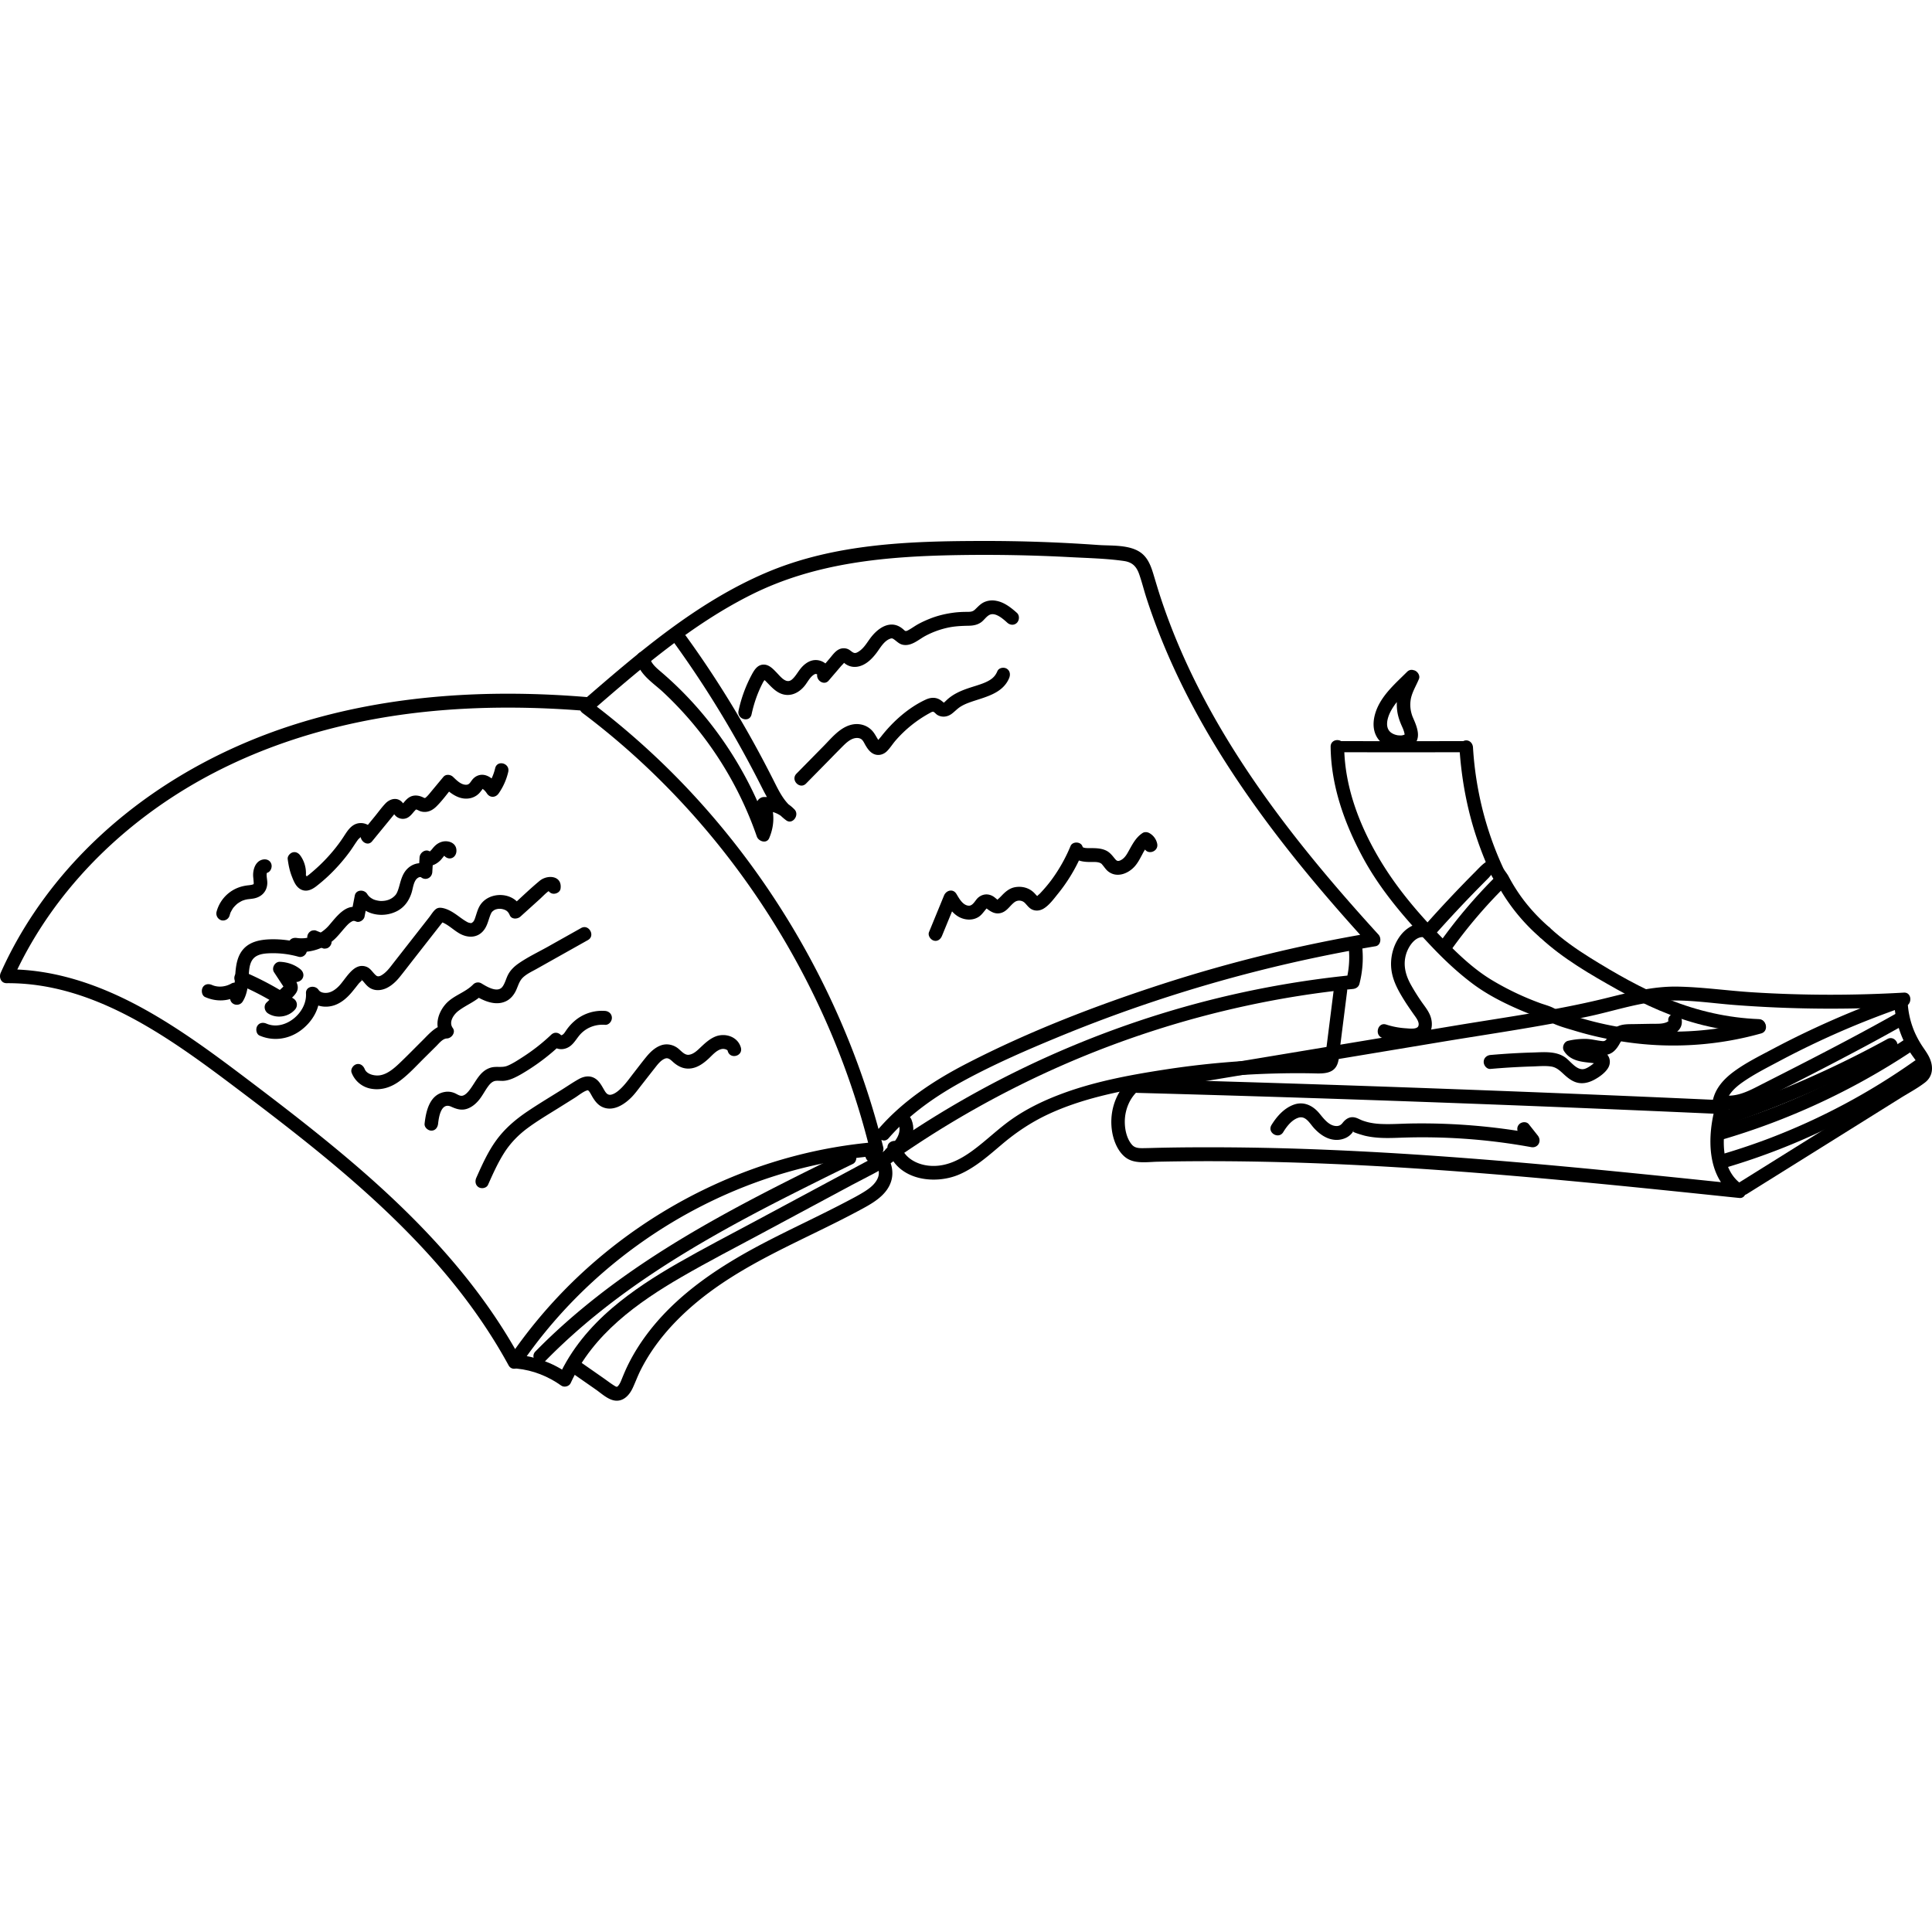 <svg xmlns="http://www.w3.org/2000/svg" width="200" height="200" fill="none"><path fill="#000" d="M60.866 72.17c-10.123-.849-20.488-.284-30.24 2.785-8.42 2.652-16.303 7.242-22.46 13.743-3.32 3.507-6.1 7.55-8.09 11.999-.213.478.034 1.088.606 1.082 8.936-.063 16.656 5.491 23.562 10.694 6.945 5.235 13.882 10.596 19.814 17.046 3.302 3.591 6.241 7.512 8.594 11.826.275.501.923.426 1.212 0 6.536-9.623 16.42-16.724 27.403-19.934 3.099-.907 6.274-1.5 9.486-1.759.454-.038.797-.43.676-.91-3.543-14.308-10.94-27.55-21.105-37.994a80.4 80.4 0 0 0-9.312-8.183l.143 1.132c5.185-4.498 10.457-9.05 16.6-12.125 6.735-3.375 14.1-3.988 21.49-4.11q5.774-.092 11.541.214c1.841.098 3.731.135 5.555.397.845.121 1.289.533 1.578 1.345.289.815.494 1.664.761 2.488 2.072 6.398 5.163 12.404 8.823 17.987 4.186 6.39 9.085 12.258 14.205 17.875q.157-.602.309-1.203a152.5 152.5 0 0 0-21.796 5.335c-6.864 2.229-13.702 4.869-20.142 8.192-3.352 1.731-6.572 3.835-9.09 6.723-.601.689.387 1.711.993 1.02 2.232-2.56 5.014-4.466 7.962-6.053 3.065-1.653 6.271-3.049 9.48-4.376a152 152 0 0 1 20.822-6.902 152 152 0 0 1 12.147-2.549c.551-.092.638-.843.309-1.203-9.298-10.199-18.129-21.486-22.551-34.88-.264-.804-.503-1.613-.747-2.422-.219-.726-.483-1.466-1.03-2.004-1.134-1.115-3.228-.925-4.671-1.028A164 164 0 0 0 101.749 56c-7.566.009-15.362.265-22.442 3.285-7.204 3.073-13.245 8.279-19.143 13.395-.376.329-.19.881.143 1.132 11.412 8.578 20.449 20.397 25.98 33.746a81 81 0 0 1 3.792 11.569l.676-.909c-11.78.953-23.07 6.231-31.602 14.601a51.3 51.3 0 0 0-6.499 7.806h1.213c-4.303-7.887-10.524-14.414-17.248-20.167-3.377-2.888-6.89-5.609-10.424-8.287-3.632-2.75-7.288-5.505-11.268-7.711-4.391-2.433-9.197-4.149-14.236-4.115l.606 1.083c3.484-7.789 9.371-14.195 16.37-18.8 7.888-5.188 17.057-7.964 26.335-8.94 5.606-.587 11.26-.547 16.872-.078.89.075.887-1.364-.008-1.44"/><path fill="#000" d="M53.511 141.679c1.66.164 3.237.794 4.601 1.765.292.207.809.075.96-.259 2.316-5.062 6.915-8.348 11.527-11.017 2.73-1.578 5.53-3.026 8.304-4.515q4.664-2.504 9.326-5.007c1.564-.841 3.257-1.575 4.63-2.732 1.128-.954 2.108-2.454 1.504-3.994-.14-.36-.468-.613-.864-.504-.334.095-.632.524-.492.887.433 1.103-.452 2.061-1.297 2.715-.555.432-1.167.76-1.785 1.091l-2.347 1.261q-4.601 2.471-9.202 4.939c-2.74 1.471-5.505 2.902-8.206 4.451-2.375 1.362-4.691 2.848-6.785 4.633-2.28 1.944-4.262 4.296-5.528 7.063l.96-.259c-1.578-1.123-3.405-1.774-5.312-1.964-.378-.037-.701.357-.701.72.005.426.328.688.707.726"/><path fill="#000" d="M92.558 120.066a101.5 101.5 0 0 1 17.478-9.818 100.3 100.3 0 0 1 18.952-6.125 98 98 0 0 1 11.064-1.745c.309-.031.592-.201.676-.53.32-1.243.424-2.54.287-3.82-.042-.386-.292-.72-.702-.72-.348 0-.744.33-.702.72a9.6 9.6 0 0 1-.236 3.437q.338-.262.677-.529a101 101 0 0 0-19.856 4.008 102.5 102.5 0 0 0-18.602 7.84 102 102 0 0 0-9.744 6.033c-.311.218-.452.633-.253.984.183.323.646.484.96.265M56.42 140.921c3.46-3.541 7.349-6.596 11.456-9.306 4.152-2.738 8.506-5.134 12.92-7.394a458 458 0 0 1 7.506-3.74c.342-.167.432-.668.253-.985-.205-.36-.618-.426-.96-.259-4.492 2.206-8.987 4.42-13.36 6.864-4.332 2.422-8.552 5.074-12.47 8.152-2.224 1.748-4.352 3.619-6.337 5.649-.643.654.348 1.673.991 1.019M24.778 101.952a29.4 29.4 0 0 1 4.912 2.678l-.143-1.132c-.309.354-.73.398-1.09.17q.073.565.144 1.132.526-.497 1.05-.997c.345-.328.792-.653 1.036-1.074.314-.547.034-1.074-.27-1.537l-.83-1.27q-.304.542-.607 1.083c.511.023.966.224 1.373.544.3.236.786.049.96-.259.21-.372.05-.749-.253-.985-.6-.47-1.333-.708-2.083-.74-.514-.023-.898.636-.606 1.083.224.345.452.688.676 1.033.101.156.208.311.31.47q.041.06.075.126.093.195.017-.242c-.017 0-.082.067-.11.093-.575.55-1.159 1.097-1.737 1.647-.343.322-.228.895.143 1.131.873.559 2.097.395 2.79-.394a.744.744 0 0 0-.143-1.132 31 31 0 0 0-5.247-2.825c-.35-.149-.772.162-.864.504-.104.421.146.743.497.893M32.321 97.72l1.117.457a.5.5 0 0 0 .281.012.5.5 0 0 0 .261-.087.74.74 0 0 0 .323-.429.75.75 0 0 0-.07-.555l-.11-.147a.7.7 0 0 0-.308-.185l-1.118-.457a.5.5 0 0 0-.28-.012.5.5 0 0 0-.261.086.74.74 0 0 0-.323.43.75.75 0 0 0 .07.555q.054.074.11.147c.084.086.187.15.308.184M23.77 94.765q.038-.135.084-.265c.048-.138-.04.058.037-.083.078-.144.151-.282.244-.418.081-.118-.045.043.059-.072q.067-.079.137-.152.085-.087.174-.167a1 1 0 0 1 .099-.081q.183-.128.379-.233.045-.026.092-.046l.02-.009c.065-.023.126-.046.194-.066a2 2 0 0 1 .23-.058q.05-.011.1-.02-.113.014.012-.003c.185-.02.373-.04.559-.069.825-.124 1.44-.682 1.48-1.57.013-.316-.077-.627-.068-.94q0-.061.008-.122-.015.119 0 .04.01-.042.023-.086.042-.117-.009.009.055-.087.003-.023l.011-.012q-.113.081-.016.02-.131.057-.014.026c.373-.069.583-.535.49-.886-.106-.404-.488-.573-.864-.504-.828.152-1.1 1.126-1.016 1.868.02.179.03.357.048.539q-.009.135.008.029a1 1 0 0 1-.034.14c.009-.034.085-.14.003-.022q.097-.063-.005.002-.109.056-.003.01-.093.033-.188.054c-.026.006-.29.046-.146.029l-.236.026c-.78.089-1.463.357-2.072.87a3.7 3.7 0 0 0-1.173 1.86.737.737 0 0 0 .49.886.706.706 0 0 0 .86-.5M31.672 90.478a3.13 3.13 0 0 0-.58-1.91c-.189-.258-.47-.423-.793-.33-.269.074-.555.385-.516.693.081.617.2 1.21.427 1.788.205.53.43 1.103.96 1.365.564.277 1.123.012 1.58-.345q.654-.508 1.258-1.077a18.6 18.6 0 0 0 2.162-2.445c.308-.414.572-.86.875-1.275.093-.127.236-.213.326-.326q-.012.001-.02-.005-.046-.026.08.023c0-.006-.102-.162-.085-.242-.14.645.69 1.29 1.173.7l1.328-1.622.62-.757c.119-.144.234-.293.354-.432.124-.14.101-.155.225-.175h-.373c.042.005-.02-.044-.02-.032.003.011.07.104.093.135.123.17.25.32.435.42.325.182.721.185 1.044-.002.236-.138.41-.346.584-.556.081-.098.174-.187.258-.285-.053.06.056-.006.009-.009.002 0-.065.009-.031.015.168.023.325.144.488.193q.335.103.677.043c.376-.064.696-.28.968-.547.626-.616 1.157-1.368 1.718-2.045h-.993c.791.75 1.729 1.46 2.869 1.17a1.8 1.8 0 0 0 1-.689c.044-.063.187-.204.184-.276a.07.07 0 0 1 .04-.038l-.11.035c-.047-.063.155.086.146.08.149.107.273.268.374.421.314.472.895.45 1.212 0a6.4 6.4 0 0 0 .994-2.229c.213-.9-1.14-1.284-1.353-.383a5.3 5.3 0 0 1-.853 1.883h1.212c-.309-.463-.687-.895-1.207-1.105-.572-.23-1.17-.052-1.547.446-.235.311-.322.539-.75.478-.482-.069-.878-.49-1.218-.809-.26-.248-.738-.305-.993 0q-.606.727-1.21 1.454c-.166.199-.326.409-.511.59-.05.05-.107.093-.157.136q-.16.034-.06.026.105.002-.064-.03c-.455-.253-1.016-.35-1.485-.086-.334.188-.547.493-.795.778q-.046.052-.098.1l.042-.031q-.164.09.144-.023.105 0 .19.069c.014-.017-.238-.334-.308-.4-.523-.507-1.236-.305-1.693.175-.407.43-.761.928-1.137 1.385q-.62.755-1.238 1.515.587.35 1.173.7c.273-1.256-1.173-1.973-2.133-1.34-.444.292-.716.76-1.005 1.199q-.442.675-.952 1.298a17.6 17.6 0 0 1-2.33 2.367c-.166.138-.331.29-.514.403-.292.179.084 0 .014.09a4 4 0 0 0-.107-.202 5.5 5.5 0 0 1-.488-1.656l-1.308.363c.264.363.396.728.387 1.183-.011.922 1.393.922 1.412-.005"/><path fill="#000" d="M21.238 103.216c1.125.492 2.346.472 3.425-.15l-.96-.259c.084.164.112.323.115.504.002.731.937.956 1.308.363.435-.694.539-1.512.6-2.318.048-.628.029-1.38.357-1.926.385-.645 1.193-.726 1.864-.749a9.7 9.7 0 0 1 2.953.36c.674.187 1.182-.694.683-1.204l-.54-.55c-.227.4-.454.804-.682 1.204 1.424.21 2.856-.127 4.006-1.034.528-.417.913-.95 1.362-1.45.182-.205.373-.418.604-.562.23-.147.311-.141.539-.046.334.14.797-.156.864-.504l.346-1.8-1.283.173c.9 1.445 2.799 1.794 4.258 1.071.786-.389 1.286-1.085 1.55-1.923.138-.438.182-.99.463-1.365a.8.8 0 0 1 .3-.234c.029-.011.18-.034.152-.037-.073-.003.084.052.031.003.466.426 1.16.124 1.199-.51.03-.5.059-1.005.09-1.506l-1.2.51c.574.642 1.399.32 1.927-.196.118-.115.213-.245.317-.371.079-.101.048-.08.132-.135.19-.124-.04.014.076-.035q.034-.013.07-.02.077-.017-.014-.003c.042-.058.084.055-.003-.012q-.152-.045-.182-.23c-.082-.227-.121-.274-.121-.132-.028.388.342.72.702.72.404 0 .673-.332.702-.72.067-.896-.87-1.216-1.567-.982-.387.13-.646.36-.901.674a2 2 0 0 1-.28.299c-.026.02-.16.09-.166.104.033-.093.255-.026.297.023-.435-.49-1.162-.078-1.199.51q-.044.752-.09 1.505l1.2-.51c-.77-.702-1.896-.437-2.525.337-.342.42-.502.948-.642 1.469-.102.371-.233.85-.436 1.08-.398.455-.934.63-1.532.616-.21-.006-.593-.087-.772-.179-.292-.147-.475-.305-.626-.55-.304-.483-1.16-.469-1.283.173l-.346 1.8q.433-.25.865-.504c-1.398-.587-2.42.91-3.217 1.82-.811.924-2.08 1.45-3.293 1.272-.315-.046-.62.032-.792.331a.75.75 0 0 0 .11.873q.27.276.539.55l.682-1.204c-1.078-.3-2.207-.449-3.327-.412-.99.035-2.058.228-2.757 1.017-.598.677-.75 1.57-.822 2.447-.062.761-.042 1.575-.458 2.241l1.308.362a2.7 2.7 0 0 0-.306-1.232c-.176-.348-.642-.441-.96-.259-.6.345-1.364.432-2.01.15-.348-.153-.752-.107-.96.259-.168.311-.095.838.256.993M26.875 107.204c1.403.608 2.981.392 4.225-.512 1.21-.882 2.074-2.292 1.979-3.856l-1.308.363c.665 1.005 1.94 1.238 3.006.803.584-.239 1.078-.653 1.5-1.126.207-.23.398-.478.592-.719q.14-.183.292-.366c.047-.061.303-.274.311-.34-.002.017.09-.098-.01-.032-.102.067-.02-.097-.023 0 0 .015.146.153.176.188.191.224.365.449.61.619.536.371 1.193.331 1.763.072.544-.251 1.01-.689 1.39-1.158.485-.602.954-1.218 1.428-1.825q1.616-2.067 3.232-4.132-.342.091-.683.184c.817.115 1.446.815 2.17 1.241.868.51 1.918.533 2.58-.34.337-.443.444-.982.638-1.494.036-.095.075-.187.126-.277.062-.103-.011-.008.07-.103.081-.09.25-.202.309-.225.312-.12.606-.115.898-.023.31.098.477.254.624.593.19.455.8.418 1.103.147l1.987-1.794c.306-.276.607-.61.944-.85-.096.07.081-.028.028-.008-.028.012.132-.037.135-.04-.076.034.025.006.03 0q-.1-.026-.028-.006.355.103-.297-.576c-.054.383.092.775.491.887.328.092.809-.115.865-.504.19-1.367-1.353-1.483-2.16-.815-1.027.85-1.992 1.794-2.986 2.69l1.103.147c-.71-1.688-3.242-1.809-4.242-.372-.272.392-.387.873-.539 1.319-.047.144-.104.317-.202.435-.05.06-.073.072-.132.112-.056.037-.048.052-.165.052.16-.003-.146-.026-.054-.012.053.009-.11-.034-.143-.043-.124-.04-.048-.014-.138-.06a4 4 0 0 1-.275-.162c-.34-.216-.657-.472-.99-.696-.352-.237-.736-.453-1.143-.559-.292-.075-.593-.112-.848.084-.264.204-.477.573-.682.837q-1.222 1.564-2.446 3.127-.61.783-1.223 1.564c-.318.406-.63.852-1.045 1.163-.25.187-.544.374-.78.179-.382-.314-.562-.766-1.07-.928-1.297-.414-2.063 1.305-2.821 2.059-.329.326-.722.602-1.157.657-.345.043-.73-.026-.907-.294-.362-.547-1.355-.4-1.308.363.124 2.018-2.223 3.933-4.09 3.124-.348-.15-.752-.107-.96.259-.174.297-.101.826.25.979M36.403 111.054a2.64 2.64 0 0 0 2.063 1.658c1.03.17 2.016-.158 2.858-.769.938-.682 1.735-1.563 2.557-2.381q.645-.64 1.292-1.281c.289-.288.657-.766 1.092-.78.477-.015.946-.622.606-1.083-.44-.599.068-1.379.595-1.78.815-.619 1.783-.958 2.51-1.71l-.85.112c.951.579 2.167 1.126 3.256.605.472-.225.817-.645 1.039-1.12.21-.449.33-.956.69-1.31.405-.4.96-.645 1.446-.919l1.69-.95 3.621-2.033c.792-.446.085-1.69-.707-1.244-1.126.634-2.254 1.264-3.38 1.898-1.025.576-2.12 1.091-3.088 1.762-.444.308-.842.683-1.098 1.172-.207.397-.309.884-.58 1.247-.514.685-1.663-.035-2.182-.351a.7.7 0 0 0-.85.112c-.818.843-2.036 1.129-2.83 2.01-.756.837-1.239 2.217-.495 3.227l.607-1.082c-1.084.031-1.808.927-2.532 1.644-.786.78-1.558 1.575-2.359 2.338-.578.55-1.288 1.169-2.083 1.273-.541.069-1.32-.11-1.535-.645-.146-.36-.466-.617-.865-.504-.328.092-.634.521-.488.884M77.803 73.947c.25-1.166.642-2.289 1.201-3.34.042-.078.247-.343.239-.423-.012-.084-.315-.06-.273.046.034.086.216.204.284.27l.21.216c.335.346.677.709 1.095.95 1.022.591 2.078.176 2.771-.713.275-.355.514-.835.89-1.089.124-.083.205-.118.306-.08.149.054.05.097.082-.026-.166.662.693 1.26 1.173.7q.446-.522.893-1.043.2-.235.401-.47c.02-.022.382-.388.37-.423-.434-1.284-.165-.008-.182.015.003-.006.295.224.233.178q.194.141.416.222c.356.135.752.13 1.117.017.719-.218 1.291-.806 1.735-1.402.373-.504.727-1.157 1.33-1.41.17-.07.27-.081.422.025.37.256.592.55 1.072.599.834.09 1.516-.564 2.21-.939a9 9 0 0 1 2.223-.829c.755-.176 1.499-.207 2.268-.222.455-.008.907-.089 1.286-.365.295-.216.531-.596.856-.758.618-.308 1.426.432 1.85.815.287.257.713.288.994 0 .255-.262.286-.76 0-1.019-.615-.553-1.331-1.114-2.159-1.255a2.05 2.05 0 0 0-1.249.146c-.382.179-.643.487-.949.772-.241.225-.483.225-.8.228-.444 0-.884.02-1.328.074-.87.11-1.72.308-2.54.637-.396.158-.787.334-1.163.538-.37.199-.707.458-1.078.654-.295.155-.3.075-.553-.138-.342-.285-.738-.461-1.187-.45-.79.02-1.491.582-1.985 1.17-.46.546-.783 1.243-1.404 1.63-.23.143-.384.2-.6.071-.194-.118-.335-.273-.554-.351a1.12 1.12 0 0 0-.732-.012c-.486.159-.809.651-1.129 1.025l-1.07 1.253q.587.35 1.174.7c.278-1.118-.845-2.013-1.87-1.774-.483.112-.9.45-1.212.832-.3.366-.534.82-.896 1.135-.603.526-1.199-.303-1.631-.743-.356-.369-.758-.792-1.3-.792-.651 0-.985.564-1.26 1.082a14.2 14.2 0 0 0-1.345 3.683c-.197.904 1.157 1.29 1.347.383M83.442 81.114l2.476-2.52q.621-.637 1.25-1.27c.305-.305.628-.627 1.024-.808.264-.121.598-.173.873-.052.272.12.385.449.553.725.216.36.472.712.865.876.468.195.985.049 1.342-.311.334-.334.592-.763.906-1.12a12.73 12.73 0 0 1 3.45-2.782c.096-.052.192-.112.293-.153.053-.02.157-.017.117-.031.16.055.304.265.458.351.486.277 1.047.196 1.485-.135.345-.262.584-.541.935-.752.3-.181.559-.29.879-.409 1.485-.544 3.413-.852 4.115-2.519.152-.357.104-.772-.252-.985-.298-.178-.809-.1-.961.26-.252.598-.634.886-1.254 1.163-.556.247-1.309.44-1.938.665-.73.262-1.426.587-2.007 1.117-.12.11-.233.233-.365.328.042-.029.104.084-.003-.026-.067-.069-.154-.126-.23-.187-.491-.38-1.053-.374-1.603-.124-1.794.82-3.427 2.28-4.643 3.841-.03.038-.393.455-.382.481-.017-.037.174.006.2.003.09-.008-.057.006-.031-.023.014-.014.047.049-.014-.032-.132-.172-.337-.573-.514-.82-.573-.81-1.567-1.086-2.49-.798-1.11.343-1.91 1.348-2.704 2.154l-2.824 2.87c-.64.66.351 1.677.994 1.023M97.52 96.867l1.55-3.775-1.282.173c.37.607.78 1.24 1.4 1.61.626.374 1.452.451 2.089.06.247-.15.427-.369.606-.593.073-.092.144-.182.222-.268.146-.161.054-.009-.014-.063.455.36.952.69 1.589.48.598-.195.876-.754 1.356-1.108a.826.826 0 0 1 1.072.104c.219.224.382.472.663.63.393.219.859.176 1.241-.046.584-.34 1.064-1.002 1.485-1.523a17.3 17.3 0 0 0 2.543-4.25h-1.212c.353.83 1.266.933 2.041.936.387.003.699-.032 1.021.098-.087-.035.087.049.104.06.062.046.115.121.166.181.177.21.314.432.525.608.873.723 2.041.302 2.745-.455.337-.363.562-.803.795-1.238.196-.369.396-.769.752-1.005h-.707c.115.063.132.08.163.213.21.901 1.566.519 1.353-.383a1.64 1.64 0 0 0-.809-1.074c-.216-.118-.494-.14-.707 0-.764.507-1.106 1.302-1.555 2.076-.177.306-.407.602-.733.749-.284.127-.393.052-.598-.202-.289-.357-.533-.67-.966-.852-.345-.147-.718-.193-1.092-.207-.326-.012-.654.011-.977-.023-.039-.003.009 0-.104-.02q-.05-.013-.101-.03l.014.01-.084-.05q.07.061.02.006-.05-.052.008.012a1 1 0 0 1-.064-.133c-.2-.47-1.014-.475-1.213 0a16.7 16.7 0 0 1-1.918 3.432c-.379.522-.8 1.011-1.24 1.478-.096.1-.259.21-.329.325-.003.006-.062.029-.062.029.012.031.155-.012.152.008.006-.028-.213-.244-.23-.264a2.4 2.4 0 0 0-.379-.358c-.503-.377-1.143-.492-1.749-.382-.576.106-.997.472-1.393.89-.132.137-.317.319-.418.388-.093.066-.053-.029-.008.003-.104-.07-.205-.164-.306-.242-.531-.4-1.171-.395-1.682.037-.32.274-.545.89-1.019.835-.595-.066-.957-.754-1.238-1.218-.348-.57-1.056-.383-1.283.173l-1.55 3.775c-.146.36.158.792.492.887.398.112.71-.144.856-.504M45.352 116.326c.079-.729.318-2.235 1.348-1.765.53.242 1.047.414 1.628.227.52-.167.957-.541 1.297-.97.328-.415.564-.884.873-1.313.216-.3.475-.59.854-.619.303-.023.598.031.9-.009.332-.043.632-.144.938-.282.525-.236 1.025-.544 1.514-.852a22 22 0 0 0 3.346-2.609l-1.103-.147c.401.55 1.027.763 1.67.527.61-.222.907-.752 1.289-1.244.662-.852 1.687-1.264 2.734-1.18.379.028.702-.352.702-.72 0-.415-.323-.691-.702-.72a4.36 4.36 0 0 0-2.914.841 5 5 0 0 0-1.103 1.154c-.107.15-.225.366-.382.467-.143.092-.194-.009-.079.149-.275-.377-.741-.486-1.103-.146a20 20 0 0 1-2.953 2.315c-.497.319-1.017.665-1.561.892-.573.239-1.165.026-1.75.202-1.12.337-1.515 1.431-2.17 2.289-.196.256-.516.63-.861.625-.239-.006-.503-.202-.719-.288-.32-.13-.654-.17-.994-.113-1.558.26-1.948 1.93-2.097 3.286-.042.386.354.72.702.72.41.003.654-.329.696-.717M50.524 122.643c.505-1.134 1.016-2.277 1.684-3.323.637-.996 1.454-1.831 2.392-2.528 1.008-.748 2.088-1.388 3.15-2.05q.88-.55 1.757-1.1c.39-.244.988-.743 1.376-.783-.096.012.017.026-.02-.009.03.029.16.176.135.144.123.167.216.36.32.539.244.412.539.812.968 1.031 1.087.55 2.238-.141 3.024-.913.427-.42.777-.919 1.148-1.391.435-.555.867-1.114 1.305-1.667.295-.374.643-.855 1.106-1.016.365-.127.652.239.913.455.561.463 1.176.694 1.9.544.649-.133 1.202-.55 1.682-.994.379-.351.772-.829 1.28-.97a.8.8 0 0 1 .466.012c.067.02.135.051.185.1.054.046.012-.008.043.092.255.887 1.611.51 1.353-.382-.329-1.144-1.654-1.541-2.662-1.121-.561.237-1.013.643-1.454 1.06-.356.337-.778.772-1.288.818-.45.04-.809-.452-1.14-.697-.489-.36-1.12-.484-1.699-.288-.6.205-1.092.657-1.496 1.143-.452.544-.876 1.114-1.314 1.673-.415.53-.808 1.097-1.283 1.575-.297.297-.707.654-1.109.726-.384.069-.561-.245-.738-.553-.239-.412-.474-.85-.881-1.114-.542-.352-1.163-.254-1.702.046-.626.348-1.224.763-1.833 1.143-1.154.722-2.322 1.422-3.453 2.182-1.244.835-2.372 1.788-3.265 3.015-.864 1.186-1.468 2.542-2.066 3.881-.157.355-.098.775.253.985.306.176.805.092.963-.265M90.25 120.311c.132.006.25.052.354.15.129.121.23.293.286.457.155.464.11.864-.168 1.313-.309.499-.8.853-1.286 1.155-.634.395-1.303.737-1.965 1.083-2.796 1.465-5.665 2.775-8.461 4.238-4.992 2.615-9.899 5.897-13.004 10.809q-.615.972-1.109 2.013c-.18.38-.34.766-.5 1.155-.095.239-.193.501-.348.705-.16.213-.202.21-.426.072-.38-.23-.736-.507-1.1-.763q-1.18-.824-2.359-1.647c-.75-.521-1.451.726-.707 1.244q1.123.783 2.246 1.566c.637.447 1.383 1.175 2.206 1.138.755-.035 1.28-.654 1.586-1.308.292-.624.525-1.275.84-1.891 1.319-2.609 3.253-4.823 5.443-6.701 5.014-4.299 11.254-6.631 16.984-9.697 1.367-.732 3.12-1.601 3.535-3.286.353-1.437-.486-3.19-2.047-3.248-.901-.028-.901 1.411 0 1.443"/><path fill="#000" d="M91.9 118.995c.93 3.176 4.854 3.711 7.451 2.565 1.676-.737 3.057-1.995 4.453-3.17 1.42-1.195 2.936-2.202 4.606-2.994 3.521-1.665 7.429-2.433 11.232-3.075a88 88 0 0 1 12.597-1.198 86 86 0 0 1 3.554-.012c1.013.018 2.319.159 2.698-1.085.168-.55.177-1.175.247-1.748.079-.616.154-1.235.233-1.852q.243-1.923.486-3.846c.047-.386-.357-.72-.702-.72-.421 0-.654.331-.702.72l-.809 6.412c-.028.227.012.642-.238.688-.385.069-.823-.003-1.213-.008a83 83 0 0 0-3.074.002 91 91 0 0 0-12.232 1.063c-3.691.57-7.442 1.273-10.948 2.632-1.668.645-3.287 1.439-4.764 2.467-1.452 1.011-2.712 2.275-4.144 3.312-1.359.984-2.815 1.695-4.489 1.523-1.246-.127-2.52-.809-2.888-2.065-.261-.878-1.615-.501-1.354.389M65.894 68.376c.29 1.46 1.76 2.346 2.76 3.282a37 37 0 0 1 2.967 3.116 37.2 37.2 0 0 1 6.724 11.817c.176.515 1.019.789 1.282.172.506-1.183.593-2.508.11-3.72l-.677.91a2.83 2.83 0 0 1 2.196.861l.85-1.131c-.946-.689-1.485-1.823-2.004-2.851a119 119 0 0 0-1.977-3.755c-1.37-2.487-2.83-4.92-4.387-7.29a104 104 0 0 0-2.715-3.934c-.225-.31-.606-.469-.96-.259-.3.179-.48.671-.253.985 3.4 4.696 6.404 9.683 9.026 14.875.662 1.31 1.359 2.597 2.557 3.47.66.48 1.404-.565.85-1.132a4.22 4.22 0 0 0-3.188-1.284c-.407.017-.86.455-.677.91.332.832.39 1.77.031 2.608l1.283.173c-1.943-5.615-5.149-10.751-9.34-14.883a37 37 0 0 0-1.794-1.653c-.536-.464-1.17-.933-1.32-1.676-.075-.38-.516-.602-.864-.504-.376.118-.556.513-.48.893M137.747 77.308c.042 4.05 1.435 7.932 3.327 11.442 1.861 3.453 4.444 6.404 7.111 9.217 1.325 1.397 2.723 2.712 4.258 3.864 1.564 1.169 3.338 2.056 5.121 2.81q.683.29 1.378.545c.427.158.921.256 1.314.489.834.495 1.853.752 2.774 1.031 1.917.582 3.877.99 5.859 1.247 4.483.581 9.073.253 13.43-.974.87-.244.5-1.635-.373-1.387a32.5 32.5 0 0 1-11.527 1.085 34 34 0 0 1-5.646-.973 35 35 0 0 1-2.731-.829 8 8 0 0 1-1.174-.498c-.446-.239-.965-.363-1.437-.536a29 29 0 0 1-5-2.387c-1.564-.942-2.953-2.183-4.253-3.472-2.602-2.586-5.101-5.373-7.049-8.515-2.24-3.614-3.936-7.823-3.978-12.156-.011-.928-1.415-.93-1.404-.003"/><path fill="#000" d="M159.468 97.083c2.386 2.194 5.185 3.801 7.981 5.37 2.816 1.581 5.78 2.92 8.908 3.686 1.878.46 3.804.728 5.729.8.904.035.902-1.405 0-1.44-3.2-.123-6.336-.837-9.314-2.035-2.841-1.143-5.553-2.695-8.158-4.316-1.466-.913-2.881-1.91-4.158-3.087-.668-.613-1.662.4-.988 1.022"/><path fill="#000" d="M151.079 77.365c.18 2.9.674 5.782 1.525 8.558a37 37 0 0 0 1.535 4.088c.141.314.261.68.461.956.092.127.205.222.289.357.095.159.174.329.264.49q.51.912 1.117 1.759a19.8 19.8 0 0 0 3.116 3.435c.289.25.708.29.994 0 .25-.256.292-.766 0-1.02a18.8 18.8 0 0 1-2.661-2.821 18 18 0 0 1-1.558-2.456c-.172-.323-.413-.562-.567-.893a34.2 34.2 0 0 1-2.524-7.826 35 35 0 0 1-.587-4.627c-.025-.389-.306-.72-.702-.72-.362 0-.727.329-.702.72"/><path fill="#000" fill-rule="evenodd" d="M138.397 76.72c4.463.009 8.844.009 13.296 0l.002 1.152c-4.453.008-8.836.008-13.3 0z" clip-rule="evenodd"/><path fill="#000" d="M154.878 90.694a52.6 52.6 0 0 0-5.932 7.008c-.222.314-.053.803.253.985.353.213.735.058.96-.26a50.6 50.6 0 0 1 5.713-6.714c.651-.645-.343-1.661-.994-1.02M154.681 88.906c-.851.115-1.37.745-1.954 1.333a132 132 0 0 0-5.275 5.612c-.606.685.385 1.704.994 1.019a132 132 0 0 1 4.812-5.143q.417-.422.833-.84c.118-.118.405-.516.59-.539.376-.052.702-.293.702-.72 0-.35-.323-.774-.702-.722"/><path fill="#000" d="M148.008 95.675c-1.078-.354-2.226.19-2.931 1.04-.741.895-1.123 2.107-1.072 3.28.053 1.295.648 2.406 1.314 3.477.328.533.685 1.043 1.044 1.555.202.288.634.812.455 1.207-.166.36-1.005.23-1.303.213a8.2 8.2 0 0 1-2.03-.389c-.864-.276-1.235 1.114-.373 1.388 1.137.363 2.487.616 3.675.383 1.314-.259 1.735-1.615 1.232-2.782-.233-.538-.626-.993-.951-1.474a22 22 0 0 1-1-1.609c-.547-.979-.836-2.01-.528-3.124.242-.879 1.053-2.12 2.1-1.774.859.282 1.227-1.109.368-1.39M145.658 69.55c-.996.997-2.091 1.944-2.807 3.188-.685 1.186-1.039 2.83-.034 3.948.767.852 2.361 1.232 3.347.567 1.03-.697.564-1.92.16-2.84-.02-.042-.138-.33-.084-.192a4 4 0 0 1-.163-.53 3.3 3.3 0 0 1-.056-1.157c.101-.807.572-1.518.87-2.255.143-.36-.157-.792-.491-.887-.405-.112-.719.141-.865.504-.227.567-.545 1.088-.736 1.676-.205.63-.247 1.324-.165 1.98.07.557.238 1.052.46 1.559l.101.227q.031.067.056.133c-.039-.098.006.017.012.028.031.09.064.179.089.268.014.046.059.282.043.133.005.051 0 .273.016.106a.4.4 0 0 1-.028.11c.006-.006.071-.127.068-.121-.009.025-.076.051-.017.028.078-.031-.051.032-.068.038-.112.043.082-.026-.05.017a1.3 1.3 0 0 1-.211.052c-.056.008-.342 0-.432-.017-.213-.04-.393-.101-.573-.208-.817-.486-.502-1.61-.092-2.35.648-1.177 1.707-2.055 2.639-2.985.651-.65-.34-1.667-.989-1.02M117.742 113.135q11.846.32 23.691.726a3367 3367 0 0 1 36.855 1.468l-.677-.909c-.907 3.178-.988 7.506 2.089 9.496l.353-1.342c-4.696-.49-9.393-.979-14.092-1.437-4.7-.458-9.405-.881-14.113-1.241-4.705-.36-9.416-.656-14.129-.855a294 294 0 0 0-14.143-.271q-1.745.01-3.484.046c-.59.012-1.182.035-1.772.041-.415.003-.831-.009-1.128-.343-.511-.57-.727-1.463-.75-2.22a4.57 4.57 0 0 1 .539-2.329c.194-.352.424-.657.708-.939.648-.648-.346-1.667-.994-1.019-1.348 1.35-1.892 3.354-1.553 5.237.172.95.615 2.001 1.393 2.586.912.685 2.22.455 3.279.432 4.876-.104 9.758-.058 14.632.098 4.876.158 9.749.426 14.617.771 4.874.346 9.739.766 14.601 1.227 4.863.461 9.725.962 14.584 1.469q.901.095 1.805.187c.736.077.896-.991.354-1.342-2.482-1.604-2.161-5.359-1.443-7.869.132-.467-.23-.89-.676-.91q-11.839-.54-23.68-.991-11.772-.45-23.548-.818-6.657-.208-13.318-.385c-.904-.026-.904 1.413 0 1.436"/><path fill="#000" d="M117.933 113.058q15.55-2.584 31.1-5.169c5.154-.858 10.351-1.586 15.466-2.68 2.422-.519 4.823-1.325 7.296-1.564 2.585-.247 5.196.193 7.773.392 5.826.446 11.679.498 17.512.161l-.185-1.414a94 94 0 0 0-9.082 3.666 91 91 0 0 0-4.343 2.162c-1.322.703-2.7 1.385-3.916 2.269-1.207.875-2.232 2.027-2.321 3.611-.054.924 1.353.921 1.403 0 .062-1.109.98-1.924 1.817-2.502 1.153-.798 2.425-1.443 3.66-2.099a90 90 0 0 1 8.274-3.888 96 96 0 0 1 4.882-1.834c.713-.245.642-1.462-.186-1.414-5.207.3-10.432.294-15.639-.031-2.594-.161-5.191-.544-7.791-.59-2.588-.044-5.067.619-7.563 1.232-5.064 1.238-10.258 1.941-15.395 2.793-5.21.867-10.418 1.73-15.628 2.597q-8.753 1.456-17.504 2.908c-.374.064-.584.539-.491.887.109.412.485.57.861.507"/><path fill="#000" d="m180.839 123.602 10.649-6.651 5.263-3.289c.837-.521 1.741-.996 2.524-1.601.814-.63.887-1.595.491-2.502-.182-.42-.449-.786-.704-1.163a10 10 0 0 1-.792-1.399 9 9 0 0 1-.761-2.865c-.036-.386-.297-.72-.701-.72-.351 0-.739.331-.702.72.171 1.834.774 3.582 1.813 5.09.233.34.991 1.215.587 1.63-.286.294-.747.49-1.089.703q-.659.41-1.317.823l-10.23 6.39q-2.871 1.793-5.744 3.587c-.766.487-.061 1.731.713 1.247"/><path fill="#000" d="M178.774 114.86c1.283.055 2.473-.452 3.604-1.013 1.185-.59 2.364-1.198 3.543-1.8a399 399 0 0 0 7.106-3.703 210 210 0 0 0 3.997-2.197c.792-.446.085-1.69-.707-1.243-4.537 2.556-9.172 4.92-13.809 7.276-1.171.593-2.381 1.298-3.729 1.241-.909-.038-.906 1.402-.005 1.439M178.021 118.048a72.291 72.291 0 0 0 19.865-9.2c.755-.501.053-1.748-.708-1.244a71.3 71.3 0 0 1-14.994 7.576 72 72 0 0 1-4.534 1.477c-.87.253-.499 1.641.371 1.391M178.925 120.789a68.9 68.9 0 0 0 19.96-9.715c.312-.219.452-.631.253-.985-.18-.317-.646-.481-.96-.259a67.8 67.8 0 0 1-15.028 8.013 68 68 0 0 1-4.595 1.555c-.871.262-.5 1.653.37 1.391"/><path fill="#000" d="M178.735 116.438a109.3 109.3 0 0 0 17.36-7.639c.798-.437.09-1.678-.707-1.244a107 107 0 0 1-13.169 6.102q-1.916.734-3.858 1.39c-.853.291-.488 1.682.374 1.391M154.294 110.656a75 75 0 0 1 4.306-.256c.64-.017 1.322-.089 1.96.003.496.072.836.354 1.196.685.404.375.819.749 1.344.933.623.222 1.275.09 1.853-.204.533-.271 1.168-.708 1.496-1.227.396-.625.191-1.405-.463-1.73-.536-.265-1.193-.251-1.771-.326-.416-.054-.885-.129-1.095-.457q-.211.528-.418 1.056a6.1 6.1 0 0 1 1.861-.126c.601.049 1.199.293 1.802.172.57-.115.943-.532 1.233-1.022.207-.351.308-.628.738-.679 1.235-.153 2.504.046 3.742-.09.915-.098 2.134-.601 2.021-1.759-.036-.386-.294-.72-.702-.72-.35 0-.738.331-.701.72a.6.6 0 0 1 .005.158.13.13 0 0 1 .014-.089c.09-.031-.067.064.003.009-.157.115-.255.15-.441.196-.404.106-.878.072-1.33.08q-.906.016-1.808.032c-.556.009-1.134-.012-1.654.222-.466.21-.755.599-1.01 1.036-.174.303-.233.533-.596.501-.572-.052-1.122-.213-1.704-.227a7.7 7.7 0 0 0-1.85.198c-.429.098-.659.683-.418 1.057.562.884 1.491 1.08 2.448 1.186.191.023.385.038.576.067q.137.02.275.049c.036.008.134.049.151.037.048-.029-.092-.357-.073-.357-.017 0-.233.239-.255.259-.076.064-.155.121-.233.182-.216.158-.449.319-.705.408-.814.283-1.46-.737-2.044-1.157-.974-.697-2.254-.553-3.377-.521-1.46.04-2.919.129-4.376.256-.379.035-.702.308-.702.72 0 .368.323.76.702.725M132.843 117.195c.367-.604.909-1.301 1.608-1.5.724-.204 1.14.611 1.569 1.08.604.662 1.365 1.192 2.272 1.227.39.014.791-.078 1.137-.265.188-.104.365-.248.505-.412.05-.058.137-.164.166-.216.207-.386-.121.337-.076-.003-.014.112 1.14.432 1.252.461.455.109.923.173 1.389.207.961.072 1.923.009 2.884-.017a63 63 0 0 1 6.047.126q3.475.24 6.908.867c.711.13 1.135-.633.683-1.203l-.924-1.167c-.239-.302-.744-.256-.994 0-.292.3-.238.715 0 1.02q.464.582.924 1.166l.682-1.204a64.8 64.8 0 0 0-12.917-1.056c-.974.02-1.951.089-2.928.049a7.3 7.3 0 0 1-1.269-.15 6 6 0 0 1-.699-.202c-.247-.089-.474-.23-.727-.302-.564-.164-1.002.098-1.344.535-.177.225-.363.337-.657.329-.778-.02-1.314-.786-1.777-1.336-.685-.812-1.637-1.253-2.67-.858-.977.371-1.724 1.209-2.266 2.096-.471.792.744 1.514 1.222.728"/></svg>